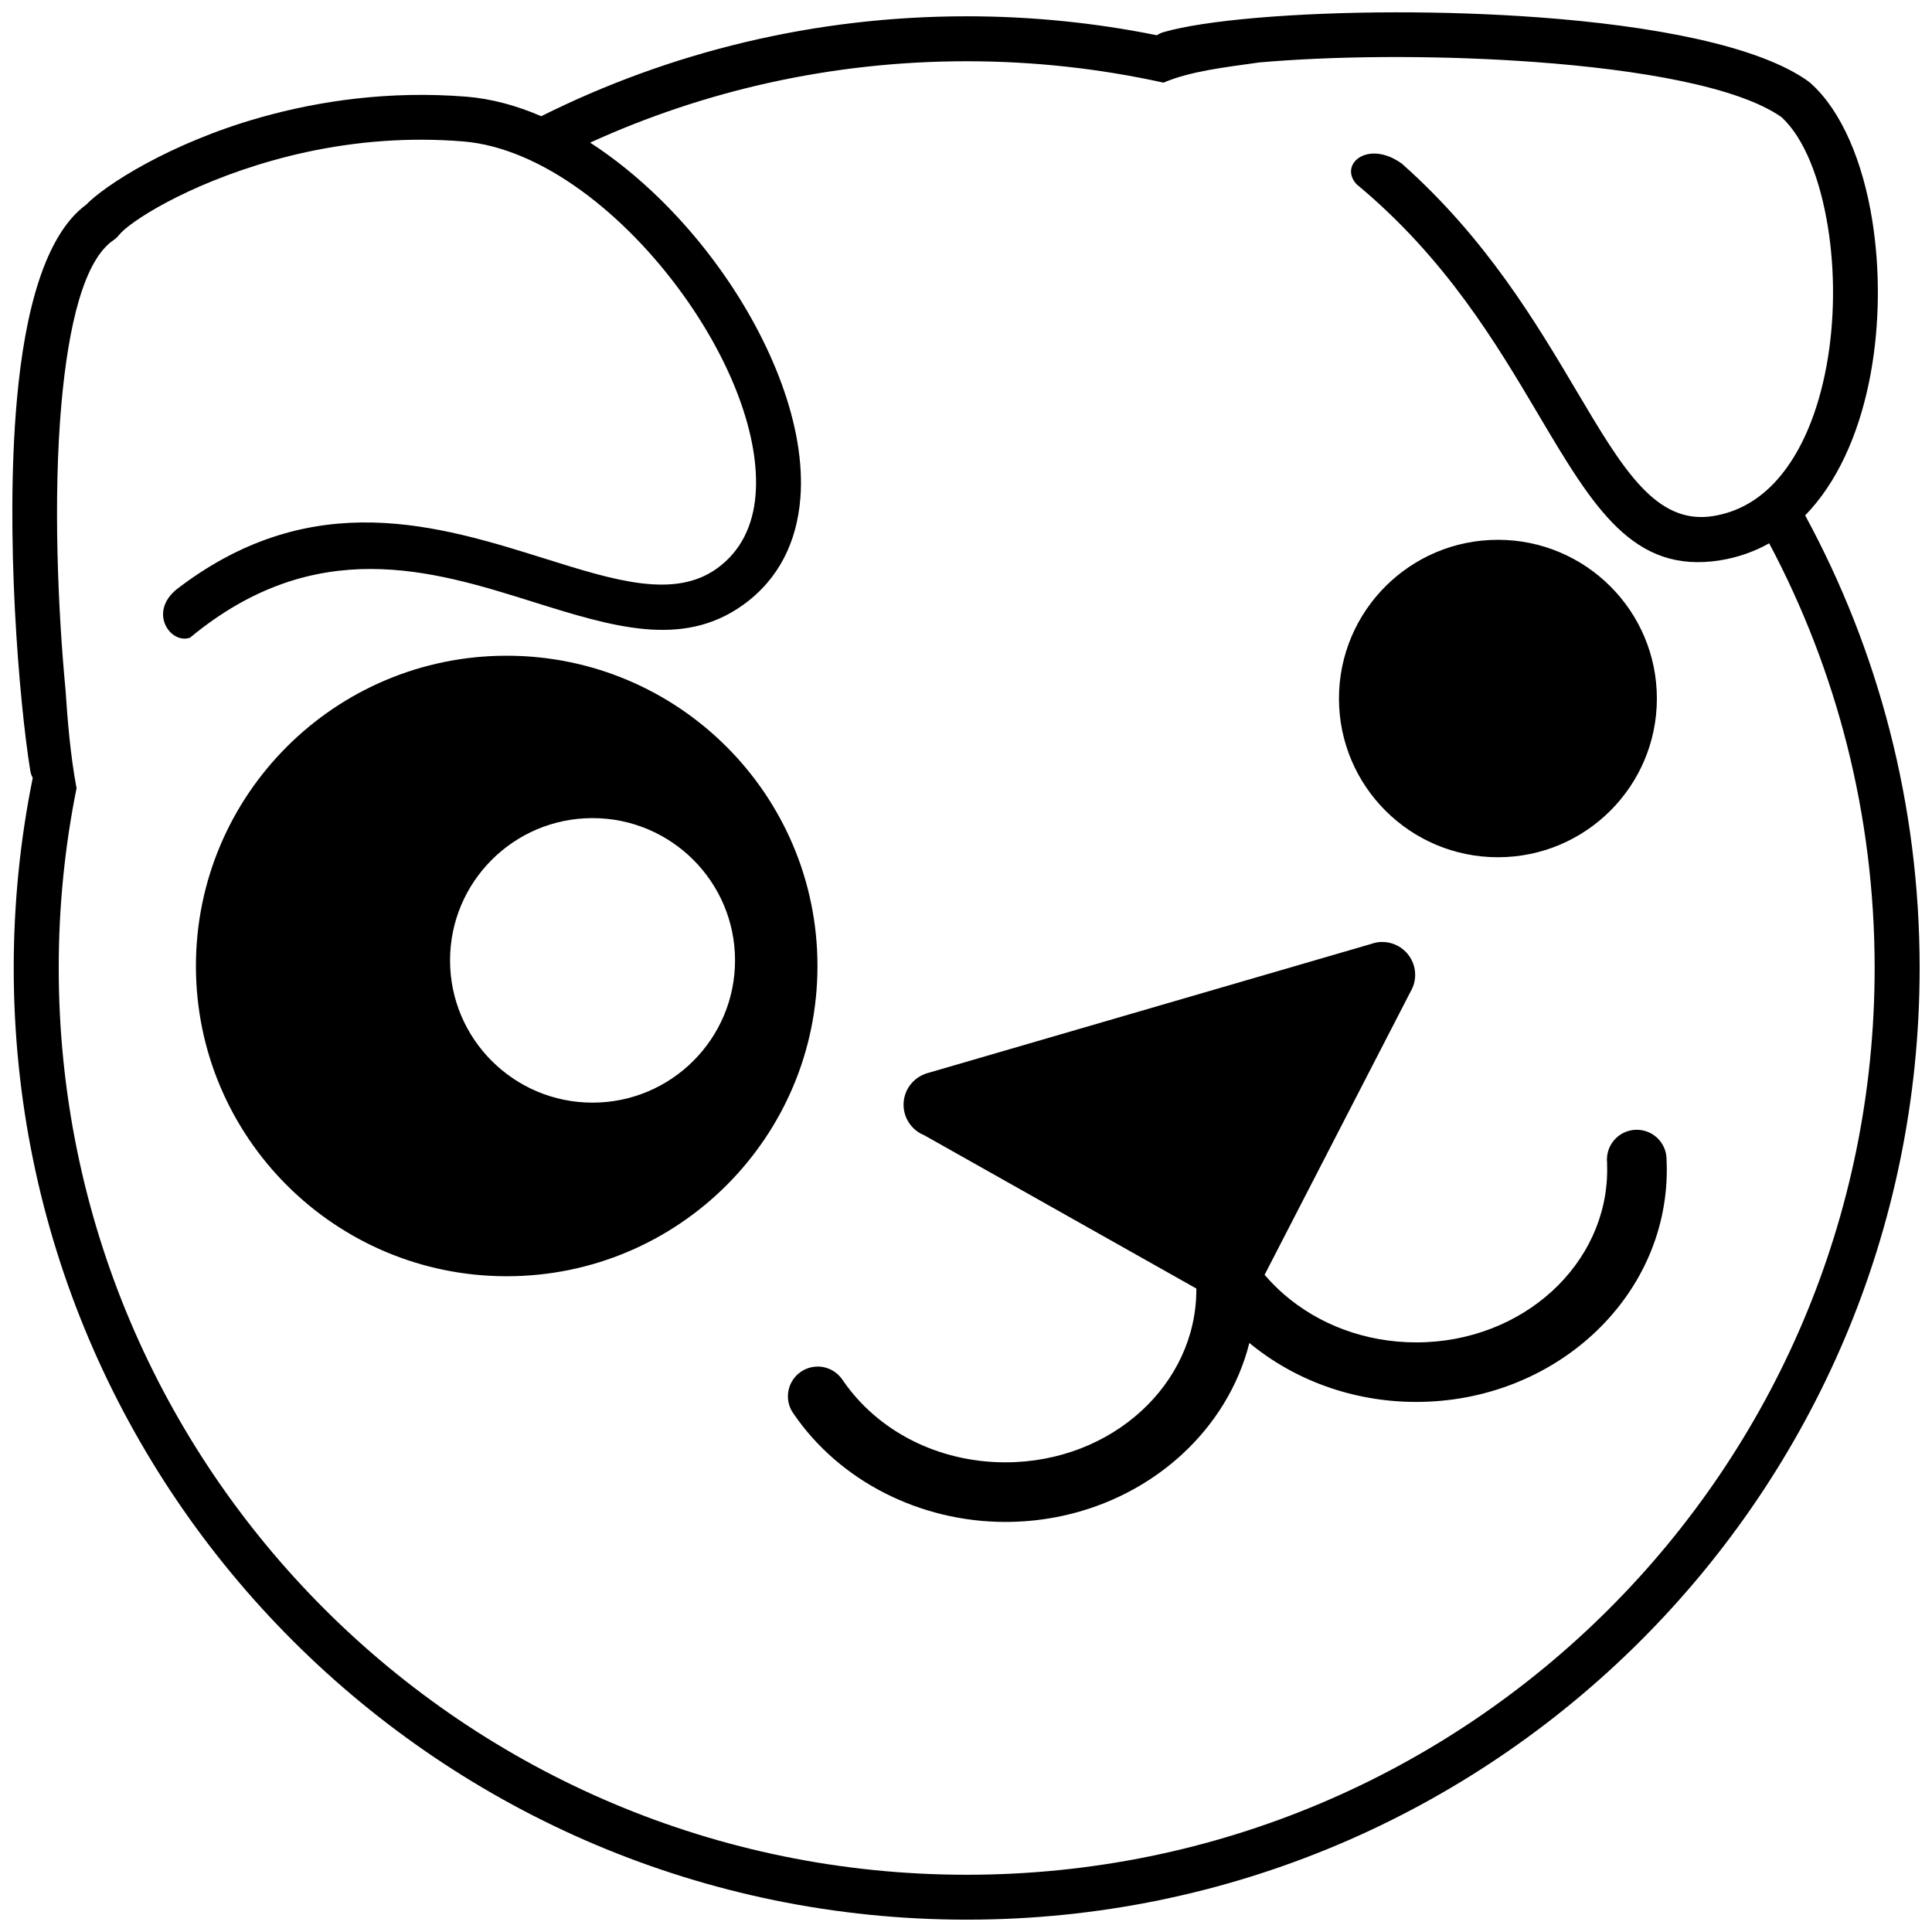 <?xml version="1.0" encoding="UTF-8"?>
<svg width="400" height="400" fill-rule="evenodd" version="1.1" viewBox="0 0 112.89 112.89" xmlns="http://www.w3.org/2000/svg">
 <defs>
  <style type="text/css">.str0 {stroke:#1F1A17;stroke-width:0.2}
    .fil11 {fill:none}
    .fil12 {fill:#838281}
    .fil9 {fill:black}
    .fil10 {fill:url(#d)}
    .fil0 {fill:url(#c)}
    .fil5 {fill:url(#id2)}
    .fil3 {fill:url(#id3)}
    .fil2 {fill:url(#id4)}
    .fil4 {fill:url(#id5)}
    .fil6 {fill:url(#b)}
    .fil7 {fill:url(#a)}
    .fil1 {fill:url(#id8)}
    .fil8 {fill:url(#id9)}</style>
  <linearGradient id="d" x1="52.196" x2="-7.866" y1="88.399" y2="24.444" gradientUnits="userSpaceOnUse">
   <stop stop-color="rgb(255, 255, 255)" stop-opacity=".009" offset="0"/>
   <stop stop-color="rgb(255, 255, 255)" stop-opacity=".784" offset="1"/>
  </linearGradient>
  <linearGradient id="c" x1="21.865" x2="188.74" y1="6.075" y2="295.1" gradientUnits="userSpaceOnUse">
   <stop stop-color="rgb(0, 0, 0)" stop-opacity=".392" offset="0"/>
   <stop stop-color="rgb(255, 255, 255)" stop-opacity="0" offset="1"/>
  </linearGradient>
  <linearGradient id="b" x1="213.07" x2="138.26" y1="57.514" y2="26.319" gradientUnits="userSpaceOnUse">
   <stop stop-color="rgb(255, 253, 255)" offset="0"/>
   <stop stop-color="rgb(255, 255, 255)" stop-opacity="0" offset="1"/>
  </linearGradient>
  <linearGradient id="a" x1="89.161" x2="147.45" y1="14.942" y2="115.91" gradientUnits="userSpaceOnUse">
   <stop stop-color="rgb(255, 255, 255)" offset="0"/>
   <stop stop-color="rgb(255, 255, 255)" stop-opacity="0" offset="1"/>
  </linearGradient>
 </defs>
 <path class="fil9" d="m81.606 0.72c-5.93 0.006-11.235 0.46-13.633 1.163-0.137 0.04-0.263 0.101-0.374 0.178-3.591-0.727-7.306-1.109-11.111-1.109-8.936 0-17.379 2.102-24.863 5.838-1.446-0.625-2.92-1.025-4.377-1.141-4.496-0.359-8.594 0.244-12.011 1.207-5.362 1.511-9.159 4.016-10.196 5.099-2.409 1.764-3.59 6.214-4.054 11.405-0.704 7.867 0.136 17.654 0.777 21.642 0.021 0.159 0.072 0.311 0.149 0.453-0.728 3.588-1.111 7.302-1.111 11.104 0 15.354 6.235 29.253 16.312 39.317 10.081 10.067 24.002 16.293 39.375 16.293 15.373 0 29.292-6.227 39.371-16.293 10.076-10.063 16.308-23.962 16.308-39.317 0-9.571-2.423-18.58-6.69-26.444 0.112-0.115 0.222-0.234 0.33-0.355 1.793-2.019 2.929-4.846 3.492-7.889 0.549-2.971 0.555-6.174 0.094-9.027-0.549-3.398-1.782-6.357-3.586-7.973-0.041-0.038-0.084-0.075-0.131-0.109-2.917-2.106-9.158-3.263-15.811-3.751-2.739-0.201-5.566-0.293-8.261-0.29zm0.247 2.613c2.549 0.007 5.223 0.099 7.829 0.29 6.193 0.454 11.911 1.459 14.414 3.222 1.321 1.207 2.256 3.595 2.711 6.411 0.416 2.576 0.412 5.464-0.084 8.143-0.482 2.607-1.42 4.989-2.875 6.628-0.989 1.115-2.231 1.884-3.742 2.127-3.335 0.537-5.274-2.734-7.964-7.273-2.388-4.03-5.303-8.946-10.228-13.318-1.974-1.423-3.701 0.027-2.657 1.192l0.019 0.018c5.221 4.331 8.189 9.358 10.609 13.442 3.218 5.432 5.535 9.344 10.631 8.524 1.047-0.169 2.001-0.51 2.86-0.993 3.934 7.402 6.163 15.848 6.163 24.813 0 14.637-5.939 27.884-15.539 37.472-9.597 9.585-22.859 15.514-37.513 15.514-14.654 0-27.918-5.929-37.517-15.514-9.601-9.588-15.539-22.836-15.539-37.472 0-3.595 0.358-7.108 1.042-10.502-0.367-1.956-0.534-4.071-0.639-5.686-0.001-0.015-0.002-0.029-0.004-0.044-0.439-4.646-0.736-11.191-0.24-16.743 0.41-4.581 1.315-8.392 3.053-9.56 0.121-0.081 0.224-0.18 0.309-0.29 0.575-0.74 3.897-2.925 8.991-4.36 2.564-0.722 5.545-1.226 8.802-1.21 0.752 0.003 1.518 0.036 2.298 0.098 4.594 0.367 9.489 4.246 12.885 8.98 1.403 1.955 2.538 4.037 3.281 6.07 0.724 1.981 1.076 3.909 0.94 5.603-0.142 1.777-0.846 3.292-2.268 4.309-2.493 1.783-5.992 0.687-9.996-0.569-6.24-1.957-13.561-4.249-21.379 1.638l8.3e-5 0.002c-1.958 1.374-0.56 3.391 0.602 2.962 7.33-6.071 14.184-3.924 19.996-2.102 4.67 1.464 8.75 2.741 12.305 0.199 2.112-1.511 3.154-3.701 3.357-6.237 0.166-2.071-0.246-4.372-1.096-6.697-0.831-2.273-2.078-4.576-3.608-6.708-2.088-2.911-4.727-5.535-7.579-7.378 6.703-3.055 14.154-4.755 22.003-4.755 3.949 0 7.797 0.433 11.499 1.25 1.566-0.673 3.672-0.908 5.508-1.168l0.02-0.007c2.092-0.185 4.582-0.301 7.252-0.319 0.358-0.002 0.721-0.005 1.085-0.004zm5.673 28.209c-5.129 0-9.288 4.153-9.288 9.274 0 5.12 4.16 9.274 9.288 9.274 5.129 0 9.288-4.153 9.288-9.274 0-5.12-4.16-9.274-9.288-9.274zm-57.919 6.773c-10.027 0-18.159 8.12-18.159 18.131 0 10.011 8.133 18.127 18.159 18.127s18.159-8.116 18.159-18.127c0-10.011-8.133-18.131-18.159-18.131zm5.016 9.488c4.596 4.2e-5 8.326 3.724 8.326 8.313 0 4.589-3.73 8.313-8.326 8.313s-8.326-3.724-8.326-8.313c0-4.589 3.73-8.313 8.326-8.313zm46.145 7.237c-0.228 0-0.447 0.043-0.65 0.116l-25.865 7.531c-0.051 0.013-0.1 0.027-0.149 0.043l-0.007 0.004-0.015 0.004-0.004 0.004c-0.746 0.264-1.281 0.972-1.281 1.808 0 0.795 0.483 1.477 1.172 1.768 0.004 2e-3 0.01 0.002 0.015 0.004l15.92 8.969v0.069c0 2.759-1.227 5.265-3.212 7.085-2.023 1.855-4.832 3.001-7.945 3.001-1.963 0-3.845-0.457-5.484-1.294-1.602-0.818-2.984-2.001-3.993-3.468-0.014-0.022-0.029-0.044-0.044-0.065-0.314-0.462-0.844-0.768-1.445-0.768-0.962 0-1.742 0.779-1.742 1.74 0 0.386 0.128 0.741 0.341 1.029 1.336 1.954 3.171 3.529 5.303 4.617 2.138 1.091 4.562 1.692 7.063 1.692 4.011 0 7.655-1.503 10.301-3.928 1.923-1.763 3.319-4.01 3.956-6.53 2.597 2.148 6.021 3.446 9.749 3.446 4.011 0 7.655-1.499 10.301-3.925 2.684-2.46 4.341-5.868 4.341-9.64 0-0.16-0.004-0.354-0.014-0.565 2.06e-4 -0.011 0-0.022 0-0.033 0-0.96-0.78-1.74-1.742-1.74-0.962 0-1.742 0.779-1.742 1.74 0 0.015-3.75e-4 0.032 0 0.047 8.22e-4 0.027 0.005 0.053 0.007 0.08 0.006 0.127 0.007 0.281 0.007 0.471 0 2.759-1.227 5.265-3.212 7.085-2.023 1.855-4.832 3.001-7.945 3.001-2.988 0-5.705-1.058-7.713-2.794-0.414-0.358-0.797-0.744-1.147-1.156l8.537-16.562c0.165-0.283 0.261-0.613 0.261-0.964 0-1.06-0.862-1.921-1.924-1.921z" fill="#000000" stroke-width=".411"/>
</svg>
